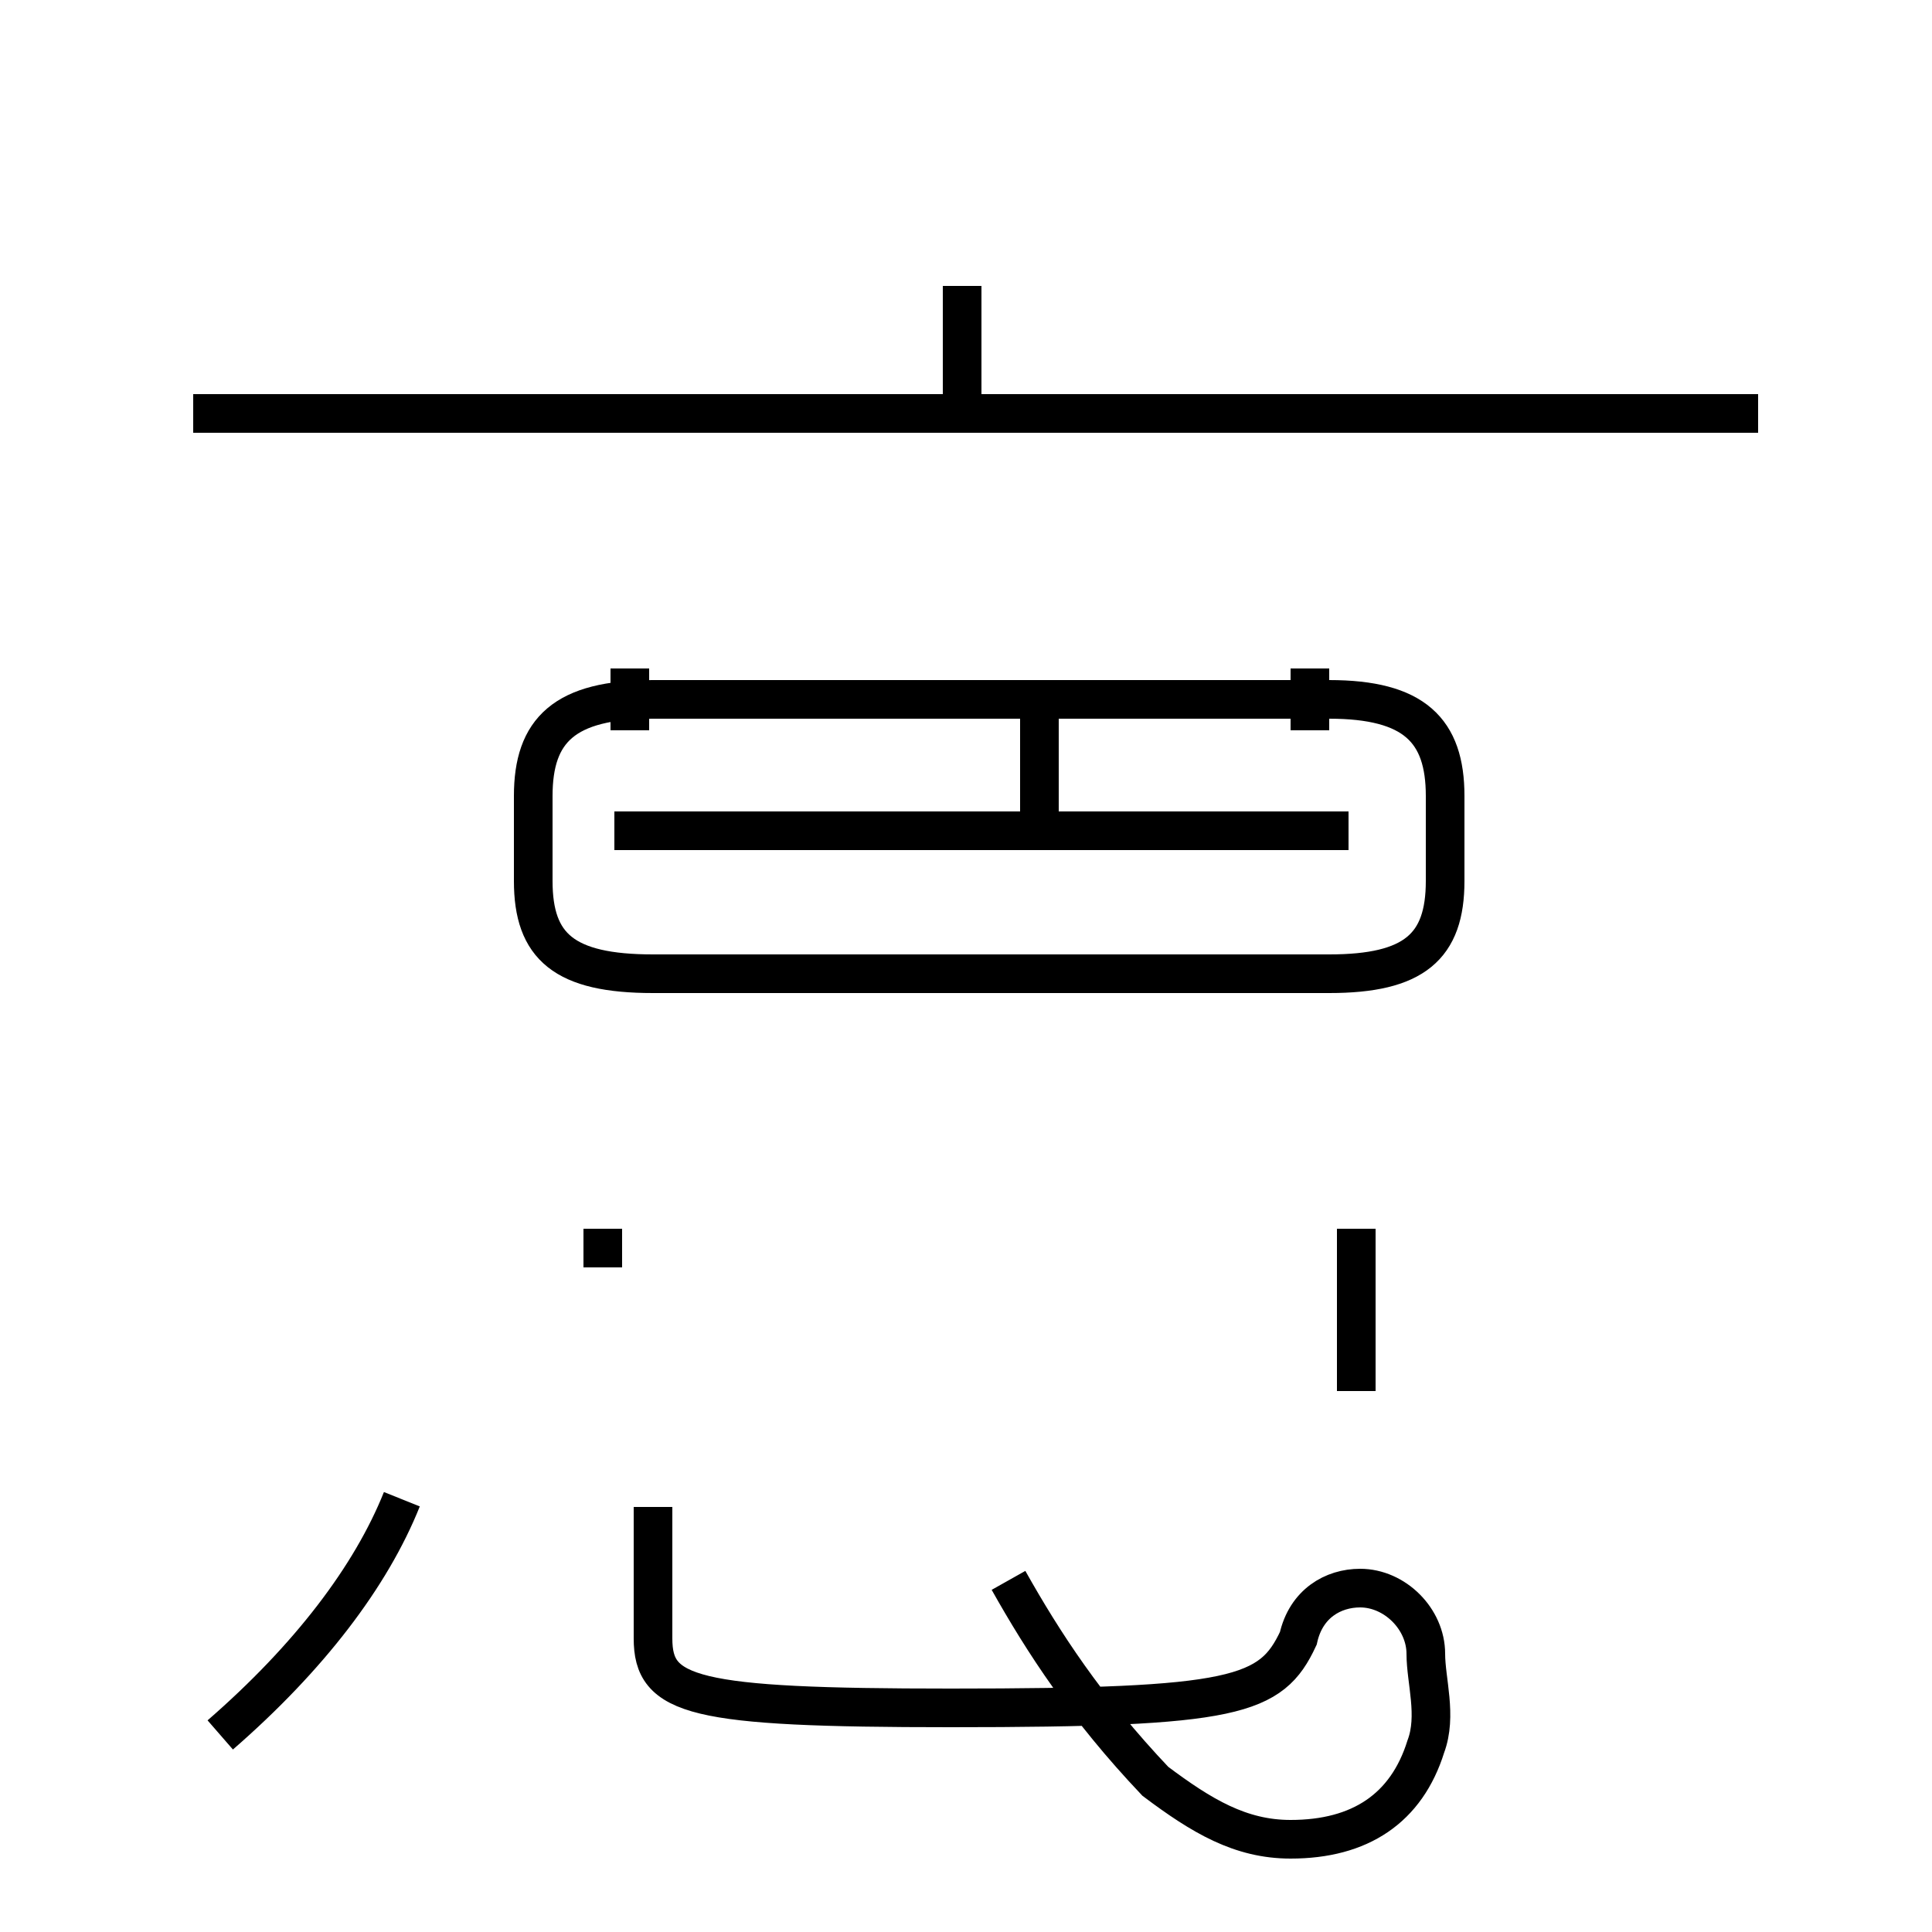 <?xml version='1.0' encoding='utf8'?>
<svg viewBox="0.0 -44.0 50.0 50.0" version="1.1" xmlns="http://www.w3.org/2000/svg">
<rect x="0.0" y="-44.0" width="50.0" height="50.0" fill="#808080" stroke="none"/>
<rect x="-1000" y="-1000" width="2000" height="2000" stroke="white" fill="white"/>
<g style="fill:none; stroke:#000000;  stroke-width:1">
<path d="M 24.9 33.3 L 24.9 36.6 M 40.8 33.3 L 10.0 33.3 M 16.9 18.8 L 34.4 18.8 C 36.6 18.8 37.4 19.5 37.4 21.2 L 37.4 23.4 C 37.4 25.1 36.6 25.9 34.4 25.9 L 16.9 25.9 C 14.6 25.9 13.8 25.1 13.8 23.4 L 13.8 21.2 C 13.8 19.5 14.6 18.8 16.9 18.8 Z M 16.3 25.1 L 16.3 26.7 M 33.9 26.7 L 33.9 25.1 M 35.1 8.0 L 35.1 12.2 M 15.6 11.2 L 15.6 12.2 M 5.0 33.3 L 45.5 33.3 M 26.9 22.5 L 26.9 25.4 M 34.9 22.5 L 15.9 22.5 M 5.7 -0.9 C 8.0 1.1 9.6 3.2 10.4 5.2 M 26.1 3.1 C 27.0 1.5 28.1 -0.2 29.9 -2.1 C 31.1 -3.0 32.1 -3.6 33.4 -3.6 C 35.2 -3.6 36.4 -2.8 36.9 -1.2 C 37.2 -0.4 36.9 0.5 36.9 1.2 C 36.9 2.1 36.1 2.9 35.2 2.9 C 34.5 2.9 33.8 2.5 33.6 1.6 C 32.9 0.1 32.0 -0.2 24.6 -0.2 C 17.9 -0.2 16.9 0.1 16.9 1.6 L 16.9 5.0 " transform="scale(1, -1)" />
</g>
</svg>